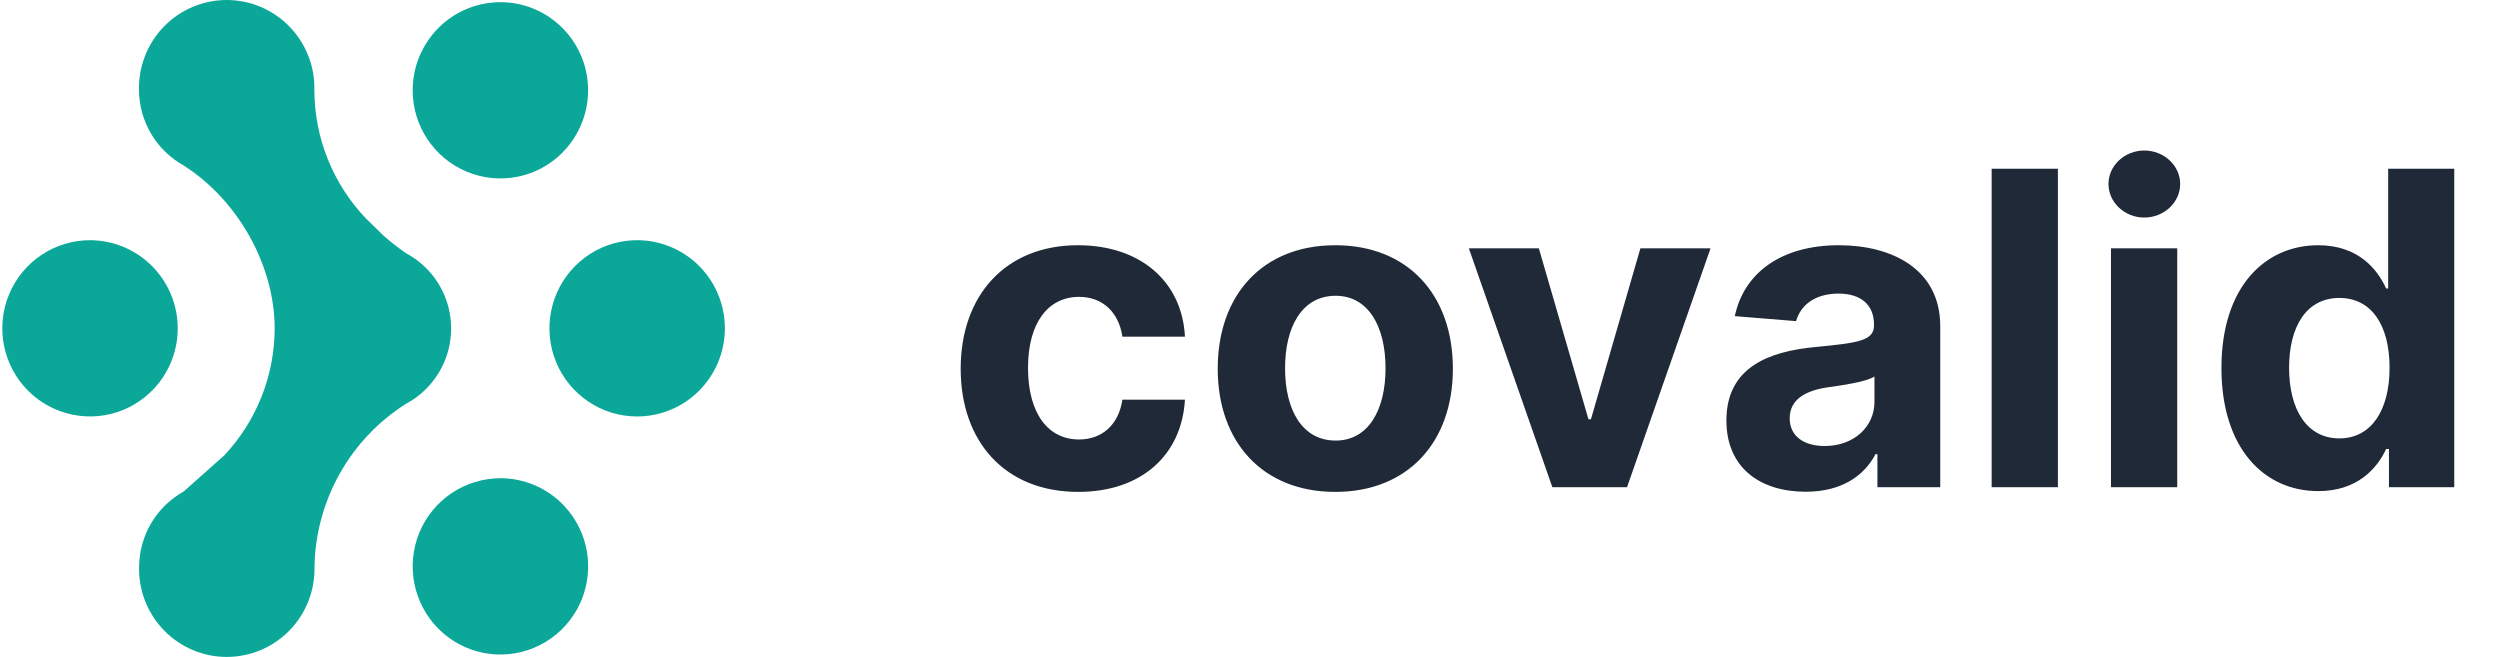 <svg width="548" height="144" viewBox="0 0 548 144" fill="none" xmlns="http://www.w3.org/2000/svg">
    <path d="M67.628 131.7C68.561 129.296 69.007 126.73 68.937 124.152C69.08 117.007 70.989 110.008 74.496 103.781C77.993 97.564 82.981 92.314 89.011 88.502C91.243 87.305 93.21 85.667 94.791 83.688C96.373 81.708 97.536 79.428 98.211 76.987C98.885 74.545 99.058 71.991 98.718 69.481C98.377 66.97 97.531 64.555 96.23 62.381C94.493 59.477 91.992 57.096 89.011 55.512C87.302 54.326 85.66 53.05 84.096 51.682L80.174 47.842C72.988 40.287 68.959 30.274 68.909 19.848C68.983 17.269 68.54 14.702 67.606 12.297C66.672 9.892 65.266 7.699 63.47 5.846C61.683 3.996 59.541 2.525 57.172 1.52C54.804 0.516 52.257 -0.001 49.684 2.74473e-06C47.113 0.004 44.569 0.523 42.202 1.527C39.835 2.531 37.693 4 35.904 5.846C34.111 7.702 32.707 9.897 31.774 12.302C30.84 14.707 30.395 17.274 30.465 19.853C30.507 23.201 31.429 26.478 33.139 29.357C34.843 32.23 37.275 34.603 40.19 36.235C51.993 43.704 60.206 57.984 60.206 72.029C60.177 82.364 56.224 92.303 49.147 99.835L40.219 107.765C37.305 109.392 34.872 111.763 33.163 114.643C31.449 117.518 30.532 120.802 30.489 124.152C30.416 126.731 30.859 129.298 31.793 131.703C32.727 134.107 34.133 136.301 35.928 138.154C37.715 140.004 39.857 141.475 42.226 142.479C44.594 143.484 47.141 144.001 49.713 144C52.285 143.997 54.831 143.478 57.199 142.474C59.566 141.47 61.709 140.001 63.499 138.154C65.29 136.298 66.694 134.104 67.628 131.7Z"
          fill="#0BA89A"/>
    <path d="M93.701 30.528C91.584 27.35 90.456 23.611 90.456 19.79C90.459 14.672 92.487 9.763 96.096 6.134C99.234 2.977 103.373 1.01 107.803 0.572C112.233 0.133 116.678 1.249 120.374 3.73C123.541 5.856 126.006 8.872 127.459 12.398C128.912 15.929 129.291 19.809 128.549 23.554C127.807 27.299 125.977 30.742 123.288 33.451C120.606 36.153 117.181 37.995 113.448 38.741C109.715 39.488 105.845 39.105 102.331 37.642C98.813 36.177 95.81 33.701 93.701 30.528Z"
          fill="#0BA89A"/>
    <path d="M99.004 108.086C102.168 105.965 105.888 104.832 109.689 104.832V104.822C112.216 104.825 114.718 105.327 117.051 106.299C119.383 107.271 121.501 108.694 123.283 110.486C126.431 113.654 128.39 117.811 128.827 122.256C129.264 126.7 128.154 131.16 125.683 134.88C123.574 138.057 120.568 140.537 117.048 142.003C113.534 143.466 109.663 143.849 105.93 143.103C102.198 142.357 98.772 140.515 96.091 137.813C93.4 135.103 91.57 131.659 90.828 127.913C90.086 124.168 90.466 120.286 91.92 116.755C93.373 113.229 95.838 110.213 99.004 108.086Z"
          fill="#0BA89A"/>
    <path d="M155.659 61.238C157.77 64.415 158.898 68.148 158.899 71.967C158.896 77.086 156.868 81.997 153.259 85.627C151.477 87.419 149.359 88.841 147.026 89.813C144.694 90.785 142.192 91.287 139.665 91.291C135.86 91.291 132.14 90.158 128.981 88.037C125.814 85.911 123.349 82.894 121.896 79.368C120.442 75.837 120.062 71.956 120.804 68.21C121.546 64.464 123.377 61.02 126.067 58.31C128.749 55.607 132.175 53.765 135.909 53.019C139.642 52.272 143.514 52.656 147.029 54.12C150.547 55.586 153.55 58.063 155.659 61.238Z"
          fill="#0BA89A"/>
    <path d="M9.048 55.906C12.211 53.784 15.926 52.651 19.733 52.651C22.259 52.657 24.76 53.16 27.091 54.133C29.423 55.105 31.54 56.528 33.321 58.32C36.468 61.486 38.426 65.642 38.863 70.085C39.3 74.527 38.191 78.985 35.721 82.704C33.612 85.879 30.609 88.356 27.091 89.822C23.576 91.278 19.707 91.658 15.976 90.912C12.245 90.165 8.819 88.328 6.134 85.632C3.445 82.922 1.614 79.48 0.872 75.735C0.13 71.99 0.51 68.109 1.963 64.579C3.415 61.051 5.881 58.033 9.048 55.906Z"
          fill="#0BA89A"/>
    <path d="M236.354 107.823C250.297 107.823 259.058 99.641 259.74 87.607H246.035C245.183 93.198 241.501 96.334 236.524 96.334C229.74 96.334 225.342 90.641 225.342 80.618C225.342 70.732 229.774 65.073 236.524 65.073C241.842 65.073 245.251 68.584 246.035 73.8H259.74C259.126 61.698 249.956 53.755 236.285 53.755C220.399 53.755 210.581 64.766 210.581 80.823C210.581 96.743 220.229 107.823 236.354 107.823ZM292.697 107.823C308.584 107.823 318.47 96.948 318.47 80.823C318.47 64.596 308.584 53.755 292.697 53.755C276.811 53.755 266.925 64.596 266.925 80.823C266.925 96.948 276.811 107.823 292.697 107.823ZM292.766 96.573C285.436 96.573 281.686 89.857 281.686 80.721C281.686 71.584 285.436 64.834 292.766 64.834C299.959 64.834 303.709 71.584 303.709 80.721C303.709 89.857 299.959 96.573 292.766 96.573ZM374.95 54.436H359.575L348.734 91.902H348.189L337.314 54.436H321.973L340.28 106.8H356.643L374.95 54.436ZM395.814 107.789C403.552 107.789 408.564 104.414 411.121 99.539H411.53V106.8H425.302V71.482C425.302 59.005 414.734 53.755 403.075 53.755C390.53 53.755 382.28 59.755 380.268 69.3L393.7 70.391C394.689 66.914 397.791 64.357 403.007 64.357C407.95 64.357 410.78 66.846 410.78 71.141V71.346C410.78 74.721 407.2 75.164 398.098 76.05C387.734 77.005 378.427 80.482 378.427 92.175C378.427 102.539 385.825 107.789 395.814 107.789ZM399.973 97.766C395.507 97.766 392.302 95.686 392.302 91.698C392.302 87.607 395.677 85.596 400.791 84.88C403.962 84.436 409.143 83.686 410.882 82.527V88.084C410.882 93.573 406.348 97.766 399.973 97.766ZM451.092 36.982H436.57V106.8H451.092V36.982ZM462.726 106.8H477.248V54.436H462.726V106.8ZM470.021 47.686C474.351 47.686 477.896 44.38 477.896 40.323C477.896 36.3 474.351 32.993 470.021 32.993C465.726 32.993 462.18 36.3 462.18 40.323C462.18 44.38 465.726 47.686 470.021 47.686ZM508.177 107.652C516.632 107.652 521.03 102.777 523.041 98.414H523.655V106.8H537.973V36.982H523.484V63.232H523.041C521.098 58.971 516.905 53.755 508.143 53.755C496.655 53.755 486.939 62.686 486.939 80.686C486.939 98.209 496.246 107.652 508.177 107.652ZM512.78 96.096C505.655 96.096 501.768 89.755 501.768 80.618C501.768 71.55 505.587 65.311 512.78 65.311C519.837 65.311 523.791 71.277 523.791 80.618C523.791 89.959 519.768 96.096 512.78 96.096Z"
          fill="#1F2937"/>
</svg>
